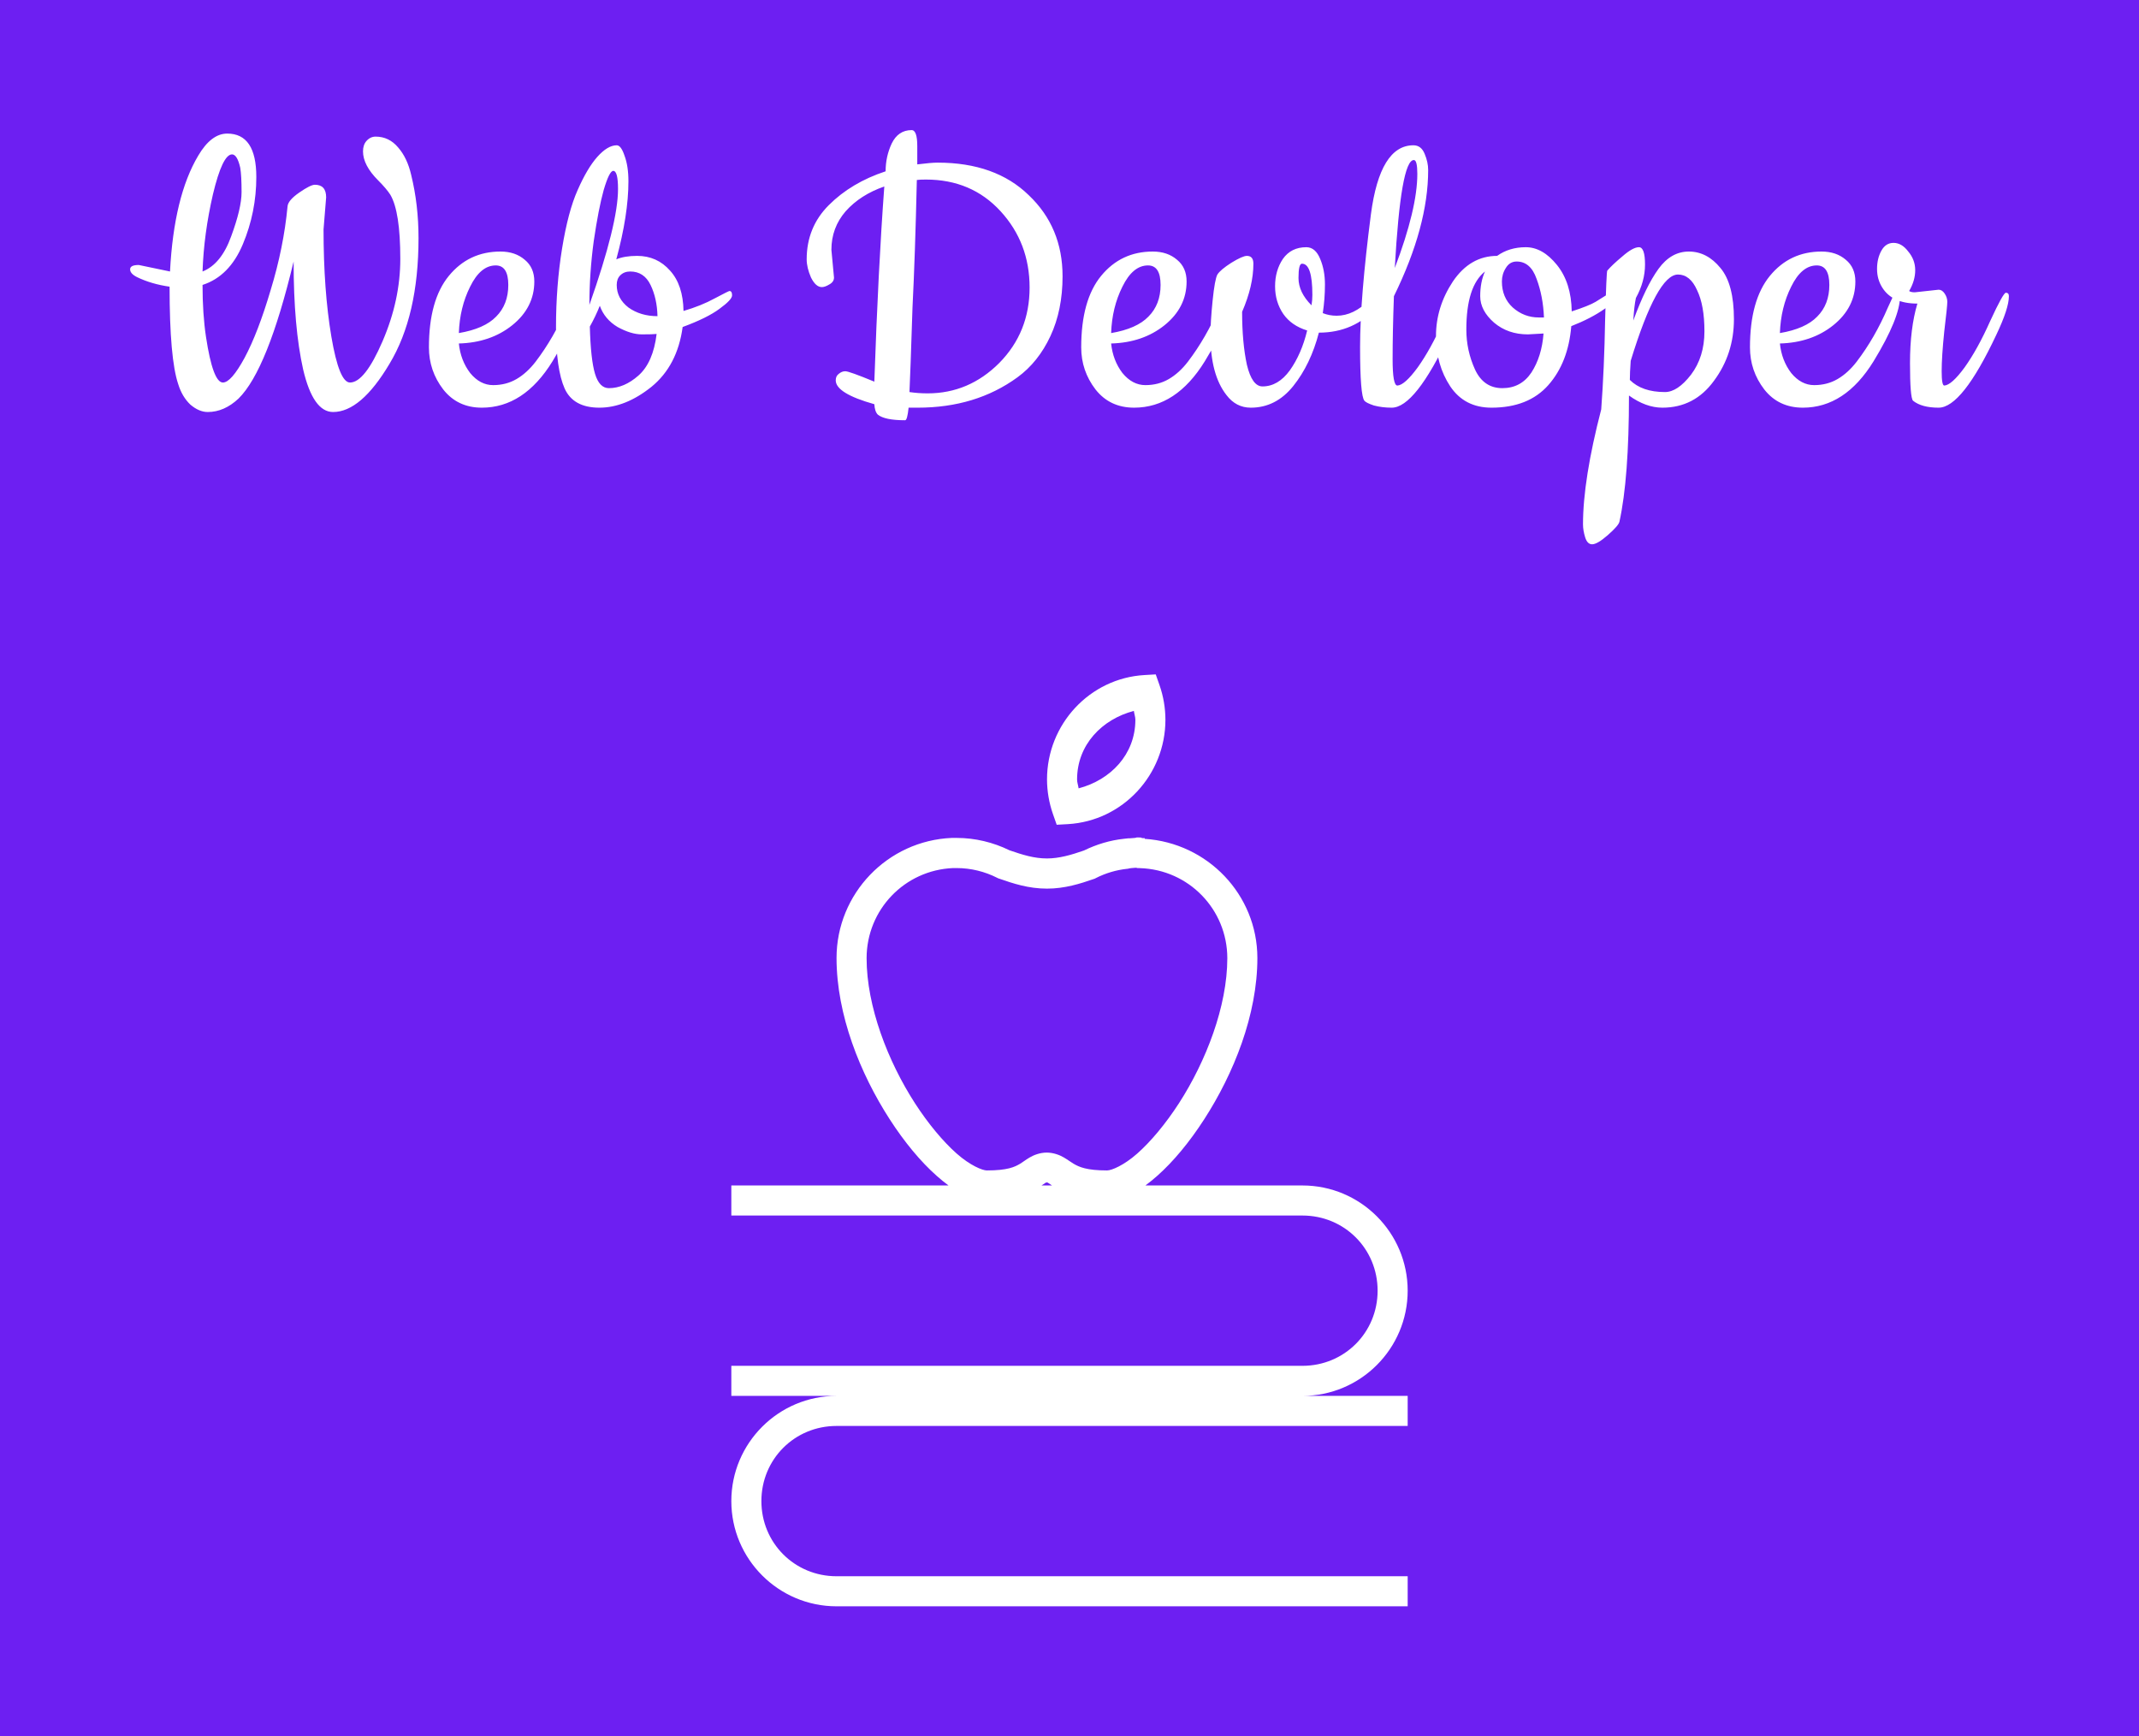 <svg version="1.1" xmlns="http://www.w3.org/2000/svg" viewBox="-307.2 -957.44 5050.368 4099.84"><desc>Created with Snap</desc><defs></defs><g><rect x="-307.2" y="-957.44" width="5050.368" height="4099.84" fill="#6d1ff2" style=""></rect><g transform="matrix(70.974,0,0,70.974,1100.15,635.019)"><g transform="translate(0,-1020.362)"><g transform="translate(-1.5,-2.5)"><path style="color: rgb(0, 0, 0); font-style: normal; font-variant-ligatures: normal; font-variant-caps: normal; font-variant-east-asian: normal; font-variant-position: normal; font-weight: normal; font-stretch: normal; font-size: medium; line-height: normal; font-family: sans-serif; text-indent: 0px; text-align: start; text-decoration: none; text-decoration-line: none; text-decoration-style: solid; text-decoration-color: rgb(0, 0, 0); letter-spacing: normal; word-spacing: normal; text-transform: none; direction: ltr; writing-mode: lr-tb; baseline-shift: baseline; text-anchor: start; white-space: normal; clip-rule: nonzero; display: inline; overflow: visible; visibility: visible; opacity: 1; isolation: auto; mix-blend-mode: normal; color-interpolation: sRGB; color-interpolation-filters: linearRGB; fill-opacity: 1; fill-rule: nonzero; stroke: none; stroke-width: 1px; stroke-linecap: butt; stroke-linejoin: miter; stroke-miterlimit: 4; stroke-dasharray: none; stroke-dashoffset: 0px; stroke-opacity: 1; color-rendering: auto; image-rendering: auto; shape-rendering: auto; text-rendering: auto;" d="M 18.619 -0.002 L 18.242 0.02 C 16.424 0.126 15.002 1.657 15.002 3.492 C 15.003 3.884 15.07 4.273 15.199 4.643 L 15.324 5 L 15.701 4.979 C 17.519 4.872 18.941 3.341 18.941 1.506 C 18.94 1.114 18.874 0.725 18.744 0.355 L 18.619 -0.002 z M 17.891 1.213 C 17.903 1.313 17.941 1.407 17.941 1.508 C 17.941 2.664 17.11 3.513 16.053 3.789 C 16.04 3.689 16.002 3.595 16.002 3.494 C 16.002 2.338 16.834 1.489 17.891 1.213 z M 17.977 5.422 L 17.977 5.428 L 17.924 5.438 C 17.917 5.438 17.835 5.447 17.756 5.451 L 17.752 5.451 L 17.736 5.451 C 17.722 5.451 17.722 5.452 17.707 5.451 C 17.634 5.461 17.566 5.466 17.562 5.467 C 17.099 5.516 16.649 5.652 16.23 5.857 C 15.803 6.006 15.402 6.121 15.002 6.121 C 14.576 6.121 14.193 6.002 13.754 5.85 C 13.208 5.582 12.608 5.439 12 5.438 L 11.996 5.438 L 11.992 5.438 C 11.965 5.438 11.948 5.438 11.945 5.438 L 11.938 5.438 L 11.93 5.438 C 11.912 5.437 11.9 5.438 11.891 5.438 L 11.846 5.438 L 11.834 5.438 C 9.697 5.527 8.001 7.292 8 9.432 C 8 11.325 8.789 13.28 9.768 14.797 C 10.257 15.555 10.794 16.204 11.332 16.68 C 11.463 16.796 11.593 16.903 11.725 17 L 4.5 17 L 4.5 18 L 23.5 18 C 24.894 18 26 19.106 26 20.5 C 26 21.894 24.894 23 23.5 23 L 4.5 23 L 4.5 24 L 8 24 C 6.07 24 4.5 25.57 4.5 27.5 C 4.5 29.43 6.07 31 8 31 L 27 31 L 27 30 L 8 30 C 6.606 30 5.5 28.894 5.5 27.5 C 5.5 26.106 6.606 25 8 25 L 27 25 L 27 24 L 23.5 24 C 25.43 24 27 22.43 27 20.5 C 27 18.57 25.43 17 23.5 17 L 18.275 17 C 18.407 16.903 18.537 16.796 18.668 16.68 C 19.206 16.204 19.743 15.555 20.232 14.797 C 21.211 13.28 22 11.325 22 9.432 C 21.998 7.323 20.341 5.604 18.252 5.469 L 18.252 5.445 L 18.148 5.445 C 18.139 5.445 18.132 5.436 18.123 5.436 L 18.115 5.436 L 18.107 5.436 C 18.226 5.436 18.202 5.426 18.031 5.422 L 17.977 5.422 z M 18.002 6.426 L 18.002 6.432 C 17.921 6.431 17.945 6.443 18.107 6.443 L 18.092 6.443 C 19.716 6.493 20.998 7.814 21 9.439 C 20.999 11.046 20.288 12.873 19.393 14.262 C 18.944 14.956 18.45 15.543 18.004 15.938 C 17.557 16.333 17.149 16.5 17 16.5 C 16.316 16.5 16.068 16.385 15.879 16.273 C 15.784 16.217 15.7 16.149 15.562 16.068 C 15.425 15.988 15.217 15.906 14.992 15.906 C 14.768 15.906 14.558 15.989 14.422 16.07 C 14.285 16.151 14.203 16.22 14.111 16.275 C 13.928 16.386 13.684 16.5 13 16.5 C 12.851 16.5 12.443 16.333 11.996 15.938 C 11.55 15.543 11.056 14.956 10.607 14.262 C 9.711 12.873 9 11.045 9 9.438 C 9.002 7.825 10.265 6.509 11.877 6.441 L 11.891 6.441 L 11.922 6.441 C 11.954 6.442 11.98 6.442 11.998 6.441 C 12.468 6.441 12.931 6.555 13.35 6.768 L 13.379 6.783 L 13.412 6.793 C 13.868 6.952 14.383 7.125 15.002 7.125 C 15.594 7.125 16.112 6.959 16.562 6.803 L 16.596 6.791 L 16.625 6.775 C 16.951 6.609 17.305 6.504 17.67 6.465 L 17.676 6.465 L 17.68 6.465 C 17.723 6.455 17.708 6.465 17.719 6.455 L 17.797 6.443 C 17.825 6.443 17.92 6.434 18.002 6.426 z M 14.992 16.9 C 15.022 16.9 15.004 16.891 15.057 16.926 C 15.076 16.937 15.137 16.978 15.17 17 L 14.818 17 C 14.852 16.977 14.915 16.935 14.934 16.924 C 14.984 16.894 14.963 16.9 14.992 16.9 z " transform="translate(1.5,1022.862)" fill="#ffffff"></path></g></g><desc>Created with Snap</desc><defs></defs></g><g><g transform="matrix(1.024,0,0,-1.024,0,0)"><path d="M452 480L446 406Q446 266 464 159Q482 53 507 53Q541 53 582 148Q623 243 623 338Q623 447 600 486Q591 500 572 519Q537 554 537 586Q537 601 545 610Q554 620 566 620Q597 620 618 595Q639 571 648 532Q665 463 665 386Q665 207 598 96Q532 -15 468 -15Q422 -15 399 83Q377 181 377 332Q317 82 250 16Q217 -15 179 -15Q159 -15 139 2Q120 20 111 49Q91 108 91 274Q49 280 16 296Q0 304 0 314Q0 324 20 324L92 309Q101 482 157 576Q187 627 224 627Q291 627 291 527Q291 446 260 372Q229 298 167 278Q167 211 175 158Q191 53 214 53Q233 53 264 110Q295 168 324 266Q354 364 363 459Q364 473 390 491Q416 509 426 509Q452 509 452 480ZM167 309Q210 326 233 390Q257 455 257 492Q257 530 254 548Q247 579 235 579Q213 579 191 487Q170 396 167 309ZM811 -5Q755 -5 722 37Q689 80 689 134Q689 243 735 299Q781 355 854 355Q888 355 910 336Q932 318 932 286Q932 226 881 185Q831 145 758 143Q762 104 784 75Q807 47 837 47Q867 47 891 61Q915 75 935 101Q977 156 1007 226Q1015 244 1019 252Q1024 260 1029 260Q1035 260 1035 252Q1035 202 974 102Q908 -5 811 -5ZM758 167Q817 177 844 205Q872 233 872 278Q872 323 843 323Q808 323 784 274Q760 226 758 167ZM1169 345Q1215 345 1245 311Q1275 278 1276 218Q1317 230 1348 247Q1380 264 1382 264Q1388 264 1388 254Q1388 244 1359 223Q1331 202 1274 181Q1262 92 1202 43Q1142 -5 1082 -5Q1022 -5 1002 39Q982 84 982 180Q982 276 996 362Q1010 448 1032 497Q1054 547 1077 573Q1101 600 1122 600Q1132 600 1140 576Q1149 552 1149 517Q1149 440 1121 337Q1140 345 1169 345ZM1214 165Q1206 164 1180 164Q1155 164 1124 181Q1094 199 1083 230Q1073 205 1060 182Q1062 106 1072 73Q1082 40 1104 40Q1139 40 1172 69Q1206 99 1214 165ZM1125 499Q1125 541 1114 541Q1105 541 1092 497Q1080 454 1069 379Q1059 305 1059 232Q1125 419 1125 499ZM1153 309Q1139 309 1130 300Q1122 292 1122 278Q1122 247 1149 226Q1177 206 1216 206Q1215 247 1200 278Q1185 309 1153 309ZM1617 359L1623 295Q1623 285 1612 279Q1602 273 1595 273Q1581 273 1570 295Q1560 318 1560 337Q1560 411 1611 462Q1663 514 1742 540Q1742 574 1756 604Q1771 635 1802 635Q1815 635 1815 598L1815 556Q1847 560 1862 560Q1995 560 2072 485Q2150 411 2150 298Q2150 220 2122 160Q2094 100 2046 65Q1950 -5 1816 -5L1795 -5Q1792 -34 1787 -34Q1740 -34 1724 -21Q1717 -14 1716 3Q1627 28 1627 58Q1627 68 1634 73Q1641 79 1649 79Q1658 79 1716 55Q1725 317 1739 505Q1684 486 1650 448Q1617 410 1617 359ZM1835 521Q1821 521 1814 520Q1810 345 1804 226Q1799 71 1797 31Q1817 28 1839 28Q1934 28 2004 98Q2074 169 2074 272Q2074 375 2007 448Q1940 521 1835 521ZM2315 -5Q2259 -5 2226 37Q2193 80 2193 134Q2193 243 2239 299Q2285 355 2358 355Q2392 355 2414 336Q2436 318 2436 286Q2436 226 2385 185Q2335 145 2262 143Q2266 104 2288 75Q2311 47 2341 47Q2371 47 2395 61Q2419 75 2439 101Q2481 156 2511 226Q2519 244 2523 252Q2528 260 2533 260Q2539 260 2539 252Q2539 202 2478 102Q2412 -5 2315 -5ZM2262 167Q2321 177 2348 205Q2376 233 2376 278Q2376 323 2347 323Q2312 323 2288 274Q2264 226 2262 167ZM2611 44Q2647 44 2674 81Q2701 119 2714 173Q2678 184 2659 211Q2640 239 2640 275Q2640 311 2658 338Q2677 365 2712 365Q2733 365 2744 338Q2755 312 2755 279Q2755 246 2750 213Q2765 207 2782 207Q2821 207 2857 243Q2875 261 2881 261Q2888 261 2888 251Q2888 241 2875 227Q2822 168 2741 168Q2722 95 2682 45Q2642 -5 2584 -5Q2550 -5 2528 24Q2491 71 2491 162Q2491 193 2496 242Q2501 291 2507 302Q2514 313 2539 329Q2565 345 2575 345Q2590 345 2590 327Q2590 276 2564 216Q2564 145 2575 94Q2587 44 2611 44ZM2702 327Q2694 327 2694 294Q2694 261 2724 231Q2726 243 2726 255Q2726 327 2702 327ZM2909 -5Q2887 -5 2868 0Q2850 6 2846 11Q2836 23 2836 135Q2836 248 2861 441Q2882 600 2959 600Q2977 600 2985 580Q2993 561 2993 543Q2993 413 2914 252Q2911 169 2911 107Q2911 46 2922 46Q2939 47 2969 88Q2999 130 3028 195Q3058 260 3064 260Q3071 260 3071 252Q3071 224 3042 163Q2963 -5 2909 -5ZM2968 534Q2968 566 2960 566Q2930 566 2916 317Q2968 454 2968 534ZM3324 217Q3364 230 3379 239Q3395 249 3403 254L3415 261Q3420 264 3423 264Q3431 264 3431 255Q3431 246 3400 223Q3369 201 3323 183Q3316 99 3270 47Q3224 -5 3139 -5Q3077 -5 3044 44Q3011 94 3011 160Q3011 227 3050 286Q3090 345 3152 345Q3180 365 3218 365Q3257 365 3290 324Q3323 283 3324 217ZM3259 166L3223 164Q3177 164 3145 191Q3113 219 3113 252Q3113 285 3124 309Q3081 275 3081 175Q3081 127 3101 83Q3121 40 3164 40Q3207 40 3231 76Q3255 113 3259 166ZM3197 332Q3181 332 3172 317Q3163 303 3163 286Q3163 249 3188 226Q3214 203 3248 203L3260 203Q3258 252 3243 292Q3229 332 3197 332ZM3406 311Q3417 324 3441 344Q3465 365 3479 365Q3493 365 3493 325Q3493 286 3472 248Q3468 230 3466 196Q3495 275 3524 315Q3553 355 3594 355Q3636 355 3667 317Q3698 280 3698 199Q3698 119 3652 57Q3607 -5 3533 -5Q3495 -5 3456 23Q3456 -168 3434 -268Q3432 -277 3407 -299Q3383 -320 3371 -320Q3360 -320 3355 -304Q3350 -288 3350 -274Q3350 -171 3392 -9Q3399 85 3401 197Q3404 309 3406 311ZM3539 31Q3568 31 3599 71Q3630 112 3630 171Q3630 231 3613 266Q3597 302 3569 302Q3521 302 3460 103Q3458 75 3458 59Q3486 31 3539 31ZM3857 -5Q3801 -5 3768 37Q3735 80 3735 134Q3735 243 3781 299Q3827 355 3900 355Q3934 355 3956 336Q3978 318 3978 286Q3978 226 3927 185Q3877 145 3804 143Q3808 104 3830 75Q3853 47 3883 47Q3913 47 3937 61Q3961 75 3981 101Q4023 156 4053 226Q4061 244 4065 252Q4070 260 4075 260Q4081 260 4081 252Q4081 202 4020 102Q3954 -5 3857 -5ZM3804 167Q3863 177 3890 205Q3918 233 3918 278Q3918 323 3889 323Q3854 323 3830 274Q3806 226 3804 167ZM4115 261L4170 267Q4178 267 4184 258Q4190 249 4190 239Q4190 229 4183 171Q4177 113 4177 79Q4177 46 4183 46Q4200 47 4230 88Q4260 130 4289 195Q4319 260 4325 260Q4332 260 4332 252Q4332 224 4303 163Q4224 -5 4170 -5Q4131 -5 4111 11Q4104 18 4104 98Q4104 178 4121 235Q4063 235 4040 272Q4028 291 4028 315Q4028 339 4038 357Q4048 375 4066 375Q4085 375 4100 355Q4116 336 4116 312Q4116 288 4102 264Q4106 261 4115 261Z" fill="#ffffff" style=""></path></g></g></g></svg>